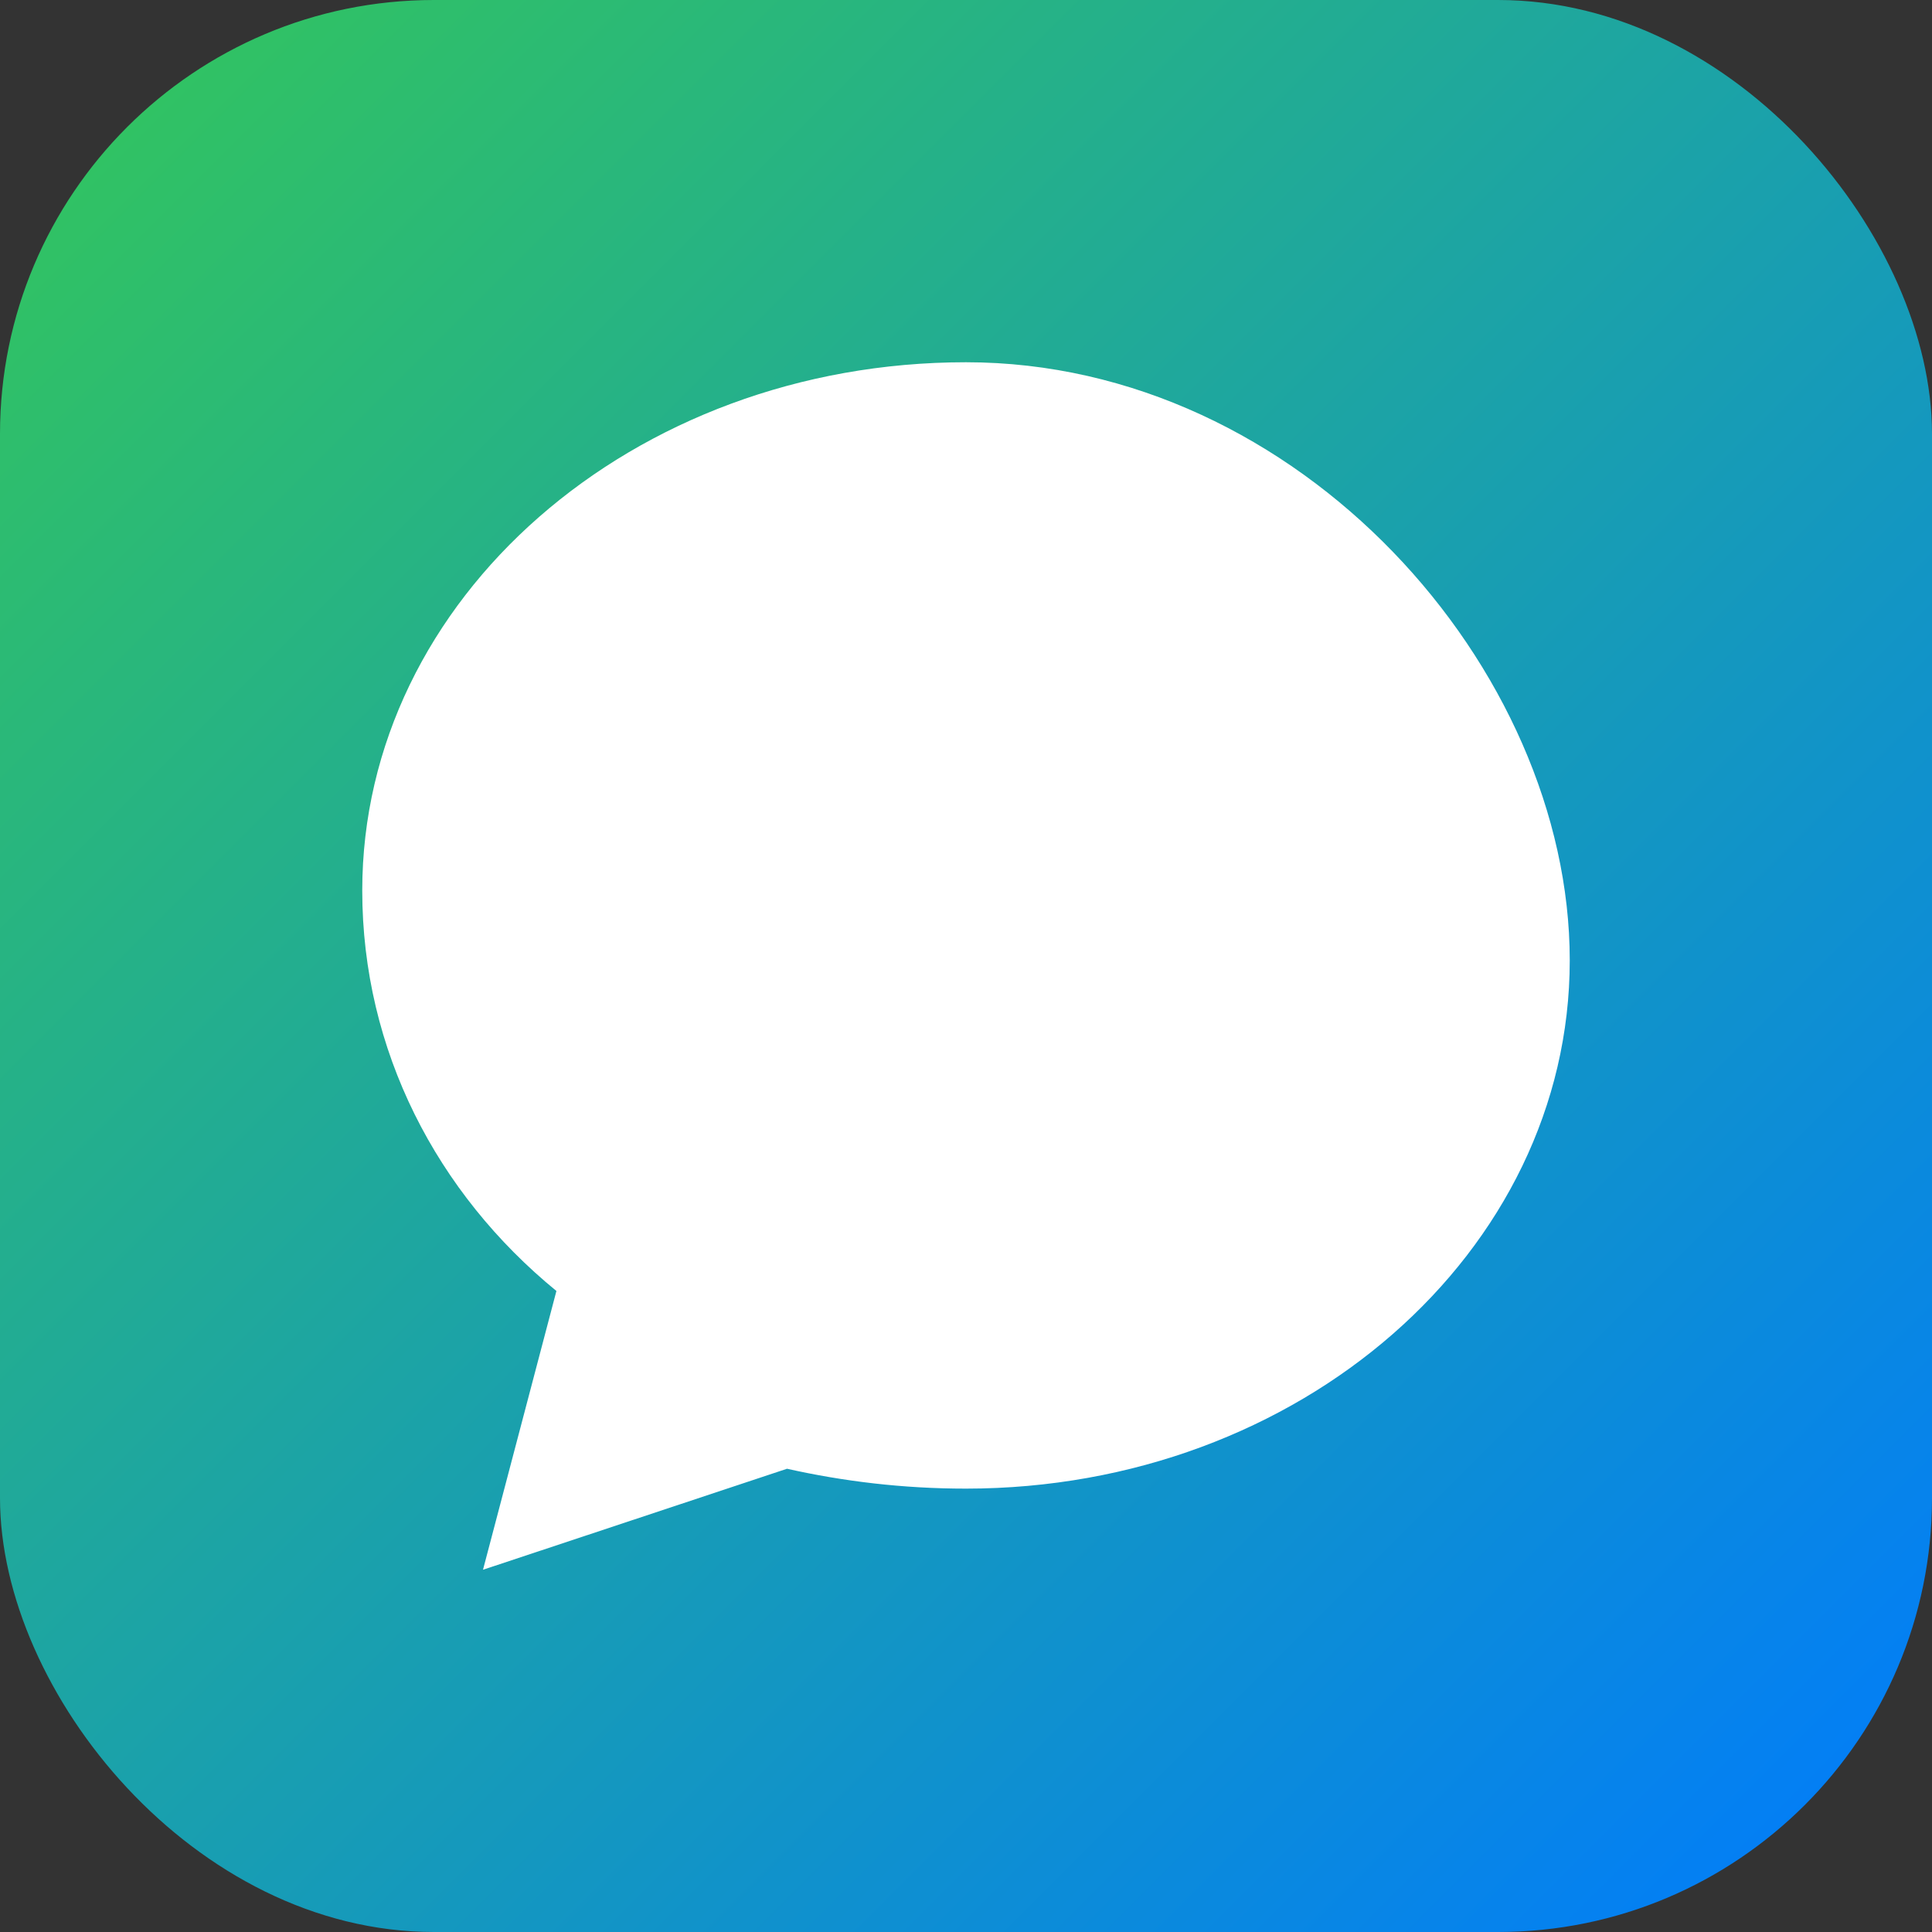 <svg width="512" height="512" viewBox="0 0 512 512" fill="none" xmlns="http://www.w3.org/2000/svg">
  <rect x="0" y="0" width="512" height="512" fill="#333333" stroke="none"/>
  <rect width="512" height="512" rx="115" fill="url(#gradient)"/>
  <path d="M256 96C167.634 96 96 158.654 96 236C96 278.346 115.789 316.234 147.456 342.123L128 416L208.567 389.234C223.456 392.567 239.234 394.5 256 394.5C344.366 394.5 416 331.846 416 254.5C416 177.154 344.366 96 256 96Z" fill="white"/>
  <defs>
    <linearGradient id="gradient" x1="0" y1="0" x2="512" y2="512" gradientUnits="userSpaceOnUse">
      <stop stop-color="#34C759"/>
      <stop offset="1" stop-color="#007AFF"/>
    </linearGradient>
  </defs>
</svg>
